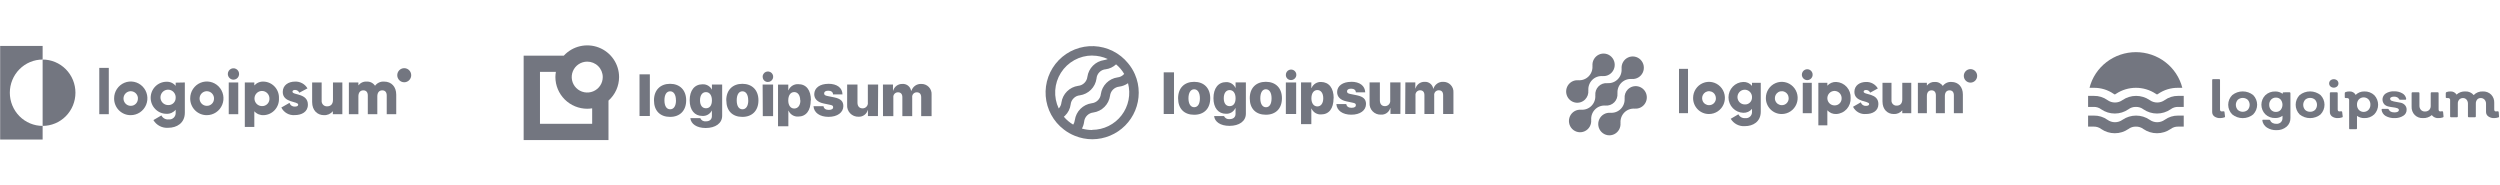 <svg width="728" height="54" viewBox="0 0 728 54" fill="none" xmlns="http://www.w3.org/2000/svg">
<g clip-path="url(#clip0_5_58)">
<path d="M28.911 19.767H31.68V33.253H28.911V19.767Z" fill="#737680"/>
<path d="M33.231 28.633C33.231 27.663 33.516 26.715 34.05 25.908C34.583 25.102 35.342 24.474 36.229 24.104C37.116 23.734 38.092 23.638 39.033 23.83C39.973 24.021 40.837 24.491 41.514 25.178C42.19 25.867 42.65 26.742 42.833 27.695C43.017 28.647 42.917 29.633 42.546 30.528C42.175 31.423 41.55 32.186 40.749 32.721C39.949 33.256 39.009 33.539 38.049 33.533C37.413 33.538 36.782 33.415 36.193 33.17C35.604 32.925 35.07 32.564 34.621 32.108C34.172 31.651 33.818 31.109 33.579 30.512C33.341 29.916 33.222 29.277 33.231 28.633ZM40.172 28.633C40.161 28.215 40.029 27.809 39.791 27.467C39.553 27.124 39.221 26.86 38.835 26.708C38.45 26.555 38.029 26.521 37.624 26.609C37.22 26.698 36.85 26.904 36.561 27.204C36.272 27.504 36.077 27.883 36 28.294C35.924 28.706 35.968 29.131 36.129 29.516C36.29 29.902 36.56 30.231 36.904 30.462C37.249 30.694 37.654 30.817 38.068 30.817C38.349 30.823 38.629 30.77 38.89 30.661C39.15 30.552 39.386 30.39 39.582 30.185C39.777 29.98 39.929 29.737 40.028 29.47C40.126 29.203 40.169 28.918 40.154 28.633H40.172Z" fill="#737680"/>
<path d="M53.825 24.013V32.796C53.825 35.895 51.425 37.211 48.997 37.211C48.141 37.282 47.282 37.11 46.517 36.714C45.752 36.318 45.112 35.714 44.668 34.971L47.003 33.608C47.192 33.994 47.493 34.312 47.866 34.52C48.239 34.729 48.665 34.818 49.089 34.775C49.359 34.808 49.633 34.781 49.892 34.695C50.15 34.609 50.386 34.467 50.584 34.278C50.782 34.089 50.935 33.858 51.034 33.602C51.133 33.346 51.175 33.07 51.157 32.796V31.947C50.835 32.342 50.426 32.655 49.963 32.863C49.5 33.07 48.995 33.166 48.489 33.141C47.265 33.141 46.091 32.65 45.226 31.774C44.36 30.899 43.874 29.712 43.874 28.475C43.874 27.237 44.36 26.05 45.226 25.175C46.091 24.3 47.265 23.808 48.489 23.808C48.995 23.784 49.5 23.879 49.963 24.087C50.426 24.294 50.835 24.608 51.157 25.003V24.069L53.825 24.013ZM51.157 28.447C51.175 28 51.061 27.558 50.829 27.178C50.597 26.797 50.258 26.496 49.855 26.312C49.453 26.128 49.004 26.07 48.569 26.146C48.133 26.221 47.73 26.427 47.411 26.736C47.092 27.045 46.871 27.444 46.778 27.881C46.685 28.318 46.723 28.773 46.888 29.188C47.052 29.602 47.336 29.958 47.702 30.208C48.068 30.459 48.5 30.593 48.941 30.593C49.23 30.614 49.52 30.574 49.792 30.475C50.064 30.376 50.312 30.22 50.521 30.017C50.73 29.815 50.894 29.571 51.004 29.3C51.113 29.03 51.165 28.739 51.157 28.447Z" fill="#737680"/>
<path d="M55.385 28.633C55.385 27.664 55.669 26.716 56.202 25.91C56.735 25.104 57.492 24.476 58.378 24.105C59.264 23.735 60.239 23.638 61.18 23.828C62.12 24.018 62.983 24.486 63.661 25.172C64.338 25.858 64.799 26.732 64.985 27.683C65.171 28.634 65.074 29.62 64.705 30.515C64.337 31.41 63.715 32.175 62.916 32.712C62.118 33.249 61.18 33.535 60.221 33.533C59.584 33.54 58.951 33.417 58.361 33.173C57.771 32.929 57.235 32.568 56.784 32.111C56.334 31.655 55.978 31.112 55.737 30.515C55.497 29.918 55.377 29.278 55.385 28.633ZM62.326 28.633C62.315 28.215 62.182 27.808 61.944 27.466C61.706 27.123 61.373 26.859 60.987 26.707C60.601 26.555 60.179 26.521 59.775 26.61C59.37 26.699 59 26.907 58.712 27.208C58.423 27.508 58.229 27.888 58.153 28.3C58.077 28.712 58.123 29.137 58.286 29.523C58.448 29.908 58.719 30.236 59.065 30.467C59.411 30.697 59.816 30.819 60.231 30.817C60.513 30.823 60.792 30.77 61.053 30.661C61.313 30.552 61.549 30.39 61.745 30.185C61.941 29.98 62.092 29.737 62.191 29.47C62.289 29.203 62.332 28.918 62.317 28.633H62.326Z" fill="#737680"/>
<path d="M66.342 21.54C66.342 21.211 66.438 20.89 66.618 20.617C66.799 20.344 67.056 20.131 67.356 20.005C67.656 19.879 67.987 19.846 68.305 19.911C68.624 19.975 68.917 20.133 69.146 20.365C69.376 20.598 69.533 20.894 69.596 21.216C69.659 21.538 69.627 21.872 69.503 22.176C69.378 22.479 69.168 22.739 68.897 22.921C68.627 23.104 68.31 23.201 67.985 23.201C67.55 23.197 67.135 23.02 66.828 22.709C66.521 22.399 66.346 21.979 66.342 21.54ZM66.609 24.013H69.379V33.253H66.609V24.013Z" fill="#737680"/>
<path d="M81.231 28.633C81.262 29.248 81.172 29.862 80.968 30.442C80.763 31.021 80.447 31.554 80.037 32.01C79.628 32.465 79.134 32.834 78.583 33.096C78.032 33.357 77.436 33.506 76.828 33.533C76.312 33.568 75.795 33.484 75.315 33.289C74.836 33.093 74.406 32.791 74.058 32.404V36.968H71.289V24.013H74.058V24.881C74.407 24.496 74.837 24.194 75.316 24C75.796 23.806 76.312 23.725 76.828 23.761C77.433 23.789 78.027 23.937 78.576 24.197C79.125 24.456 79.618 24.823 80.027 25.275C80.436 25.728 80.753 26.257 80.959 26.833C81.166 27.409 81.258 28.021 81.231 28.633ZM78.462 28.633C78.451 28.2 78.313 27.779 78.067 27.424C77.821 27.069 77.476 26.796 77.077 26.638C76.677 26.48 76.241 26.445 75.822 26.537C75.403 26.629 75.02 26.844 74.721 27.155C74.422 27.466 74.221 27.859 74.142 28.285C74.064 28.712 74.111 29.152 74.279 29.551C74.447 29.95 74.727 30.29 75.085 30.529C75.444 30.767 75.864 30.894 76.292 30.892C76.586 30.905 76.879 30.854 77.152 30.744C77.425 30.634 77.672 30.467 77.877 30.254C78.082 30.041 78.24 29.786 78.341 29.507C78.441 29.227 78.483 28.93 78.462 28.633Z" fill="#737680"/>
<path d="M89.659 30.481C89.659 32.609 87.812 33.515 85.855 33.515C85.057 33.587 84.256 33.416 83.555 33.023C82.854 32.631 82.285 32.035 81.923 31.312L84.305 29.949C84.399 30.282 84.603 30.573 84.884 30.771C85.165 30.97 85.504 31.065 85.846 31.041C86.502 31.041 86.834 30.836 86.834 30.463C86.834 29.445 82.338 29.987 82.338 26.785C82.338 24.769 84.019 23.761 85.92 23.761C86.643 23.729 87.361 23.894 87.998 24.241C88.635 24.588 89.167 25.103 89.538 25.731L87.157 27C87.052 26.759 86.88 26.554 86.662 26.41C86.444 26.266 86.19 26.189 85.929 26.188C85.449 26.188 85.163 26.375 85.163 26.701C85.163 27.765 89.659 27.065 89.659 30.481Z" fill="#737680"/>
<path d="M99.692 24.013V33.253H96.923V32.385C96.608 32.77 96.209 33.074 95.757 33.273C95.305 33.472 94.813 33.562 94.32 33.533C92.474 33.533 90.895 32.199 90.895 29.707V24.013H93.665V29.287C93.642 29.507 93.668 29.73 93.74 29.939C93.812 30.148 93.928 30.34 94.079 30.499C94.231 30.659 94.416 30.784 94.62 30.864C94.824 30.945 95.043 30.98 95.261 30.967C96.258 30.967 96.96 30.369 96.96 29.1V24.013H99.692Z" fill="#737680"/>
<path d="M115.385 27.579V33.253H112.615V27.821C112.615 26.888 112.182 26.309 111.305 26.309C110.428 26.309 109.874 26.953 109.874 28.045V33.253H107.105V27.821C107.105 26.888 106.671 26.309 105.794 26.309C104.917 26.309 104.363 26.953 104.363 28.045V33.253H101.594V24.013H104.363V24.863C104.65 24.488 105.024 24.19 105.453 23.998C105.882 23.806 106.351 23.724 106.818 23.761C107.286 23.737 107.754 23.835 108.173 24.048C108.592 24.261 108.949 24.58 109.209 24.975C109.514 24.563 109.916 24.235 110.38 24.023C110.842 23.811 111.352 23.721 111.858 23.761C114.018 23.761 115.385 25.273 115.385 27.579Z" fill="#737680"/>
<path d="M12.415 17.34V13.373H0.046V40.627H12.415V36.66C9.882 36.66 7.452 35.642 5.66 33.831C3.868 32.019 2.862 29.562 2.862 27C2.862 24.438 3.868 21.981 5.66 20.169C7.452 18.358 9.882 17.34 12.415 17.34Z" fill="#737680"/>
<path d="M12.415 17.34V36.66C14.949 36.66 17.379 35.642 19.171 33.831C20.963 32.019 21.969 29.562 21.969 27C21.969 24.438 20.963 21.981 19.171 20.169C17.379 18.358 14.949 17.34 12.415 17.34Z" fill="#737680"/>
<path d="M117.711 23.957C118.832 23.957 119.742 23.038 119.742 21.904C119.742 20.77 118.832 19.851 117.711 19.851C116.589 19.851 115.68 20.77 115.68 21.904C115.68 23.038 116.589 23.957 117.711 23.957Z" fill="#737680"/>
</g>
<g clip-path="url(#clip1_5_58)">
<path d="M186.228 21.643H189.238V33.776H186.228V21.643ZM190.438 29.212C190.438 26.207 192.313 24.405 195.125 24.405C197.938 24.405 199.813 26.207 199.813 29.212C199.813 32.217 198.003 34.037 195.125 34.037C192.247 34.037 190.438 32.283 190.438 29.212ZM196.831 29.212C196.831 27.56 196.184 26.589 195.153 26.589C194.122 26.589 193.484 27.523 193.484 29.212C193.484 30.901 194.122 31.825 195.153 31.825C196.184 31.825 196.85 30.901 196.85 29.221L196.831 29.212ZM201.013 34.401H203.919C204.051 34.713 204.282 34.973 204.577 35.141C204.871 35.31 205.213 35.378 205.55 35.335C206.703 35.335 207.303 34.719 207.303 33.804V32.124H207.313C207.064 32.647 206.663 33.083 206.161 33.375C205.659 33.666 205.08 33.8 204.5 33.757C202.297 33.757 200.834 32.087 200.834 29.212C200.834 26.337 202.231 24.545 204.584 24.545C205.179 24.514 205.769 24.666 206.272 24.982C206.776 25.298 207.169 25.762 207.397 26.309H207.313V24.62H210.294V33.711C210.294 35.904 208.344 37.276 205.475 37.276C202.869 37.267 201.2 36.081 201.031 34.411L201.013 34.401ZM207.313 29.212C207.313 27.747 206.638 26.823 205.569 26.823C204.5 26.823 203.844 27.756 203.844 29.212C203.844 30.668 204.491 31.527 205.569 31.527C206.647 31.527 207.313 30.733 207.313 29.212ZM211.484 29.212C211.484 26.207 213.359 24.405 216.172 24.405C218.984 24.405 220.859 26.207 220.859 29.212C220.859 32.217 219.041 34.037 216.172 34.037C213.303 34.037 211.503 32.283 211.503 29.212H211.484ZM217.878 29.212C217.878 27.56 217.222 26.589 216.2 26.589C215.178 26.589 214.531 27.523 214.531 29.212C214.531 30.901 215.169 31.825 216.2 31.825C217.231 31.825 217.897 30.901 217.897 29.221L217.878 29.212ZM222.078 22.408C222.065 22.103 222.144 21.801 222.305 21.541C222.466 21.28 222.701 21.074 222.98 20.948C223.26 20.822 223.571 20.782 223.873 20.834C224.176 20.885 224.456 21.026 224.677 21.237C224.899 21.448 225.052 21.721 225.117 22.019C225.182 22.318 225.155 22.629 225.041 22.912C224.927 23.196 224.73 23.439 224.476 23.61C224.222 23.781 223.922 23.873 223.616 23.873C223.42 23.878 223.224 23.844 223.042 23.774C222.859 23.703 222.692 23.597 222.551 23.461C222.409 23.326 222.296 23.164 222.219 22.985C222.141 22.805 222.099 22.613 222.097 22.417L222.078 22.408ZM222.078 24.611H225.125V33.813H222.125L222.078 24.611ZM236.084 29.212C236.084 32.208 234.734 33.944 232.438 33.944C231.85 33.98 231.265 33.836 230.762 33.53C230.259 33.225 229.862 32.773 229.625 32.236H229.569V36.772H226.559V24.639H229.55V26.281H229.606C229.835 25.734 230.228 25.27 230.731 24.952C231.234 24.635 231.824 24.48 232.419 24.508C234.781 24.489 236.141 26.216 236.141 29.221L236.084 29.212ZM233.019 29.212C233.019 27.756 232.334 26.813 231.275 26.813C230.216 26.813 229.55 27.747 229.541 29.212C229.531 30.677 230.216 31.601 231.275 31.601C232.334 31.601 233.075 30.733 233.075 29.221L233.019 29.212ZM241.222 24.396C243.744 24.396 245.309 25.581 245.328 27.485H242.581C242.581 26.823 242.028 26.412 241.203 26.412C240.378 26.412 239.984 26.729 239.984 27.205C239.984 27.681 240.331 27.831 241.025 27.971L242.956 28.363C244.831 28.755 245.581 29.501 245.581 30.892C245.581 32.759 243.847 34.028 241.269 34.028C238.691 34.028 237.013 32.796 236.891 30.92H239.806C239.891 31.601 240.434 32.003 241.316 32.003C242.197 32.003 242.609 31.723 242.609 31.228C242.609 30.733 242.328 30.649 241.606 30.5L239.863 30.136C238.053 29.753 237.106 28.811 237.106 27.401C237.163 25.572 238.738 24.405 241.278 24.405L241.222 24.396ZM255.659 33.804H252.744V32.077H252.688C252.524 32.653 252.169 33.157 251.68 33.504C251.19 33.852 250.597 34.024 249.997 33.991C249.544 34.005 249.092 33.925 248.673 33.753C248.254 33.582 247.875 33.325 247.563 32.998C247.25 32.671 247.011 32.282 246.86 31.856C246.709 31.43 246.65 30.978 246.688 30.528V24.62H249.697V29.884C249.697 30.967 250.269 31.555 251.206 31.555C251.427 31.553 251.643 31.504 251.843 31.412C252.043 31.32 252.22 31.186 252.362 31.02C252.506 30.853 252.612 30.658 252.673 30.448C252.733 30.238 252.748 30.017 252.716 29.8V24.62H255.716L255.659 33.804ZM257.113 24.611H260.038V26.384H260.103C260.264 25.816 260.611 25.317 261.088 24.966C261.565 24.615 262.145 24.431 262.738 24.443C263.333 24.391 263.926 24.562 264.401 24.923C264.876 25.284 265.198 25.808 265.306 26.393H265.438C265.625 25.805 266.002 25.295 266.511 24.942C267.019 24.589 267.631 24.414 268.25 24.443C268.662 24.427 269.072 24.498 269.454 24.651C269.836 24.804 270.181 25.036 270.467 25.331C270.753 25.627 270.973 25.979 271.112 26.364C271.253 26.75 271.309 27.16 271.278 27.569V33.813H268.25V28.335C268.25 27.401 267.809 26.879 266.956 26.879C266.767 26.876 266.579 26.913 266.406 26.989C266.233 27.065 266.079 27.177 265.953 27.318C265.828 27.459 265.734 27.625 265.678 27.806C265.624 27.986 265.609 28.176 265.634 28.363V33.813H262.766V28.307C262.766 27.373 262.306 26.879 261.481 26.879C261.29 26.877 261.101 26.916 260.926 26.994C260.751 27.071 260.595 27.185 260.468 27.327C260.341 27.469 260.247 27.637 260.19 27.819C260.133 28.001 260.116 28.192 260.141 28.381V33.813H257.131L257.113 24.611Z" fill="#737680"/>
<path d="M180.275 22.436C180.275 20.578 179.712 18.764 178.658 17.231C177.605 15.697 176.111 14.516 174.373 13.842C172.634 13.168 170.731 13.033 168.914 13.454C167.096 13.875 165.449 14.832 164.188 16.201H152.488V40.785H177.191V29.296C178.16 28.433 178.936 27.375 179.468 26.193C179.999 25.011 180.274 23.731 180.275 22.436ZM175.522 22.436C175.524 23.326 175.26 24.197 174.765 24.938C174.269 25.679 173.564 26.257 172.739 26.599C171.913 26.941 171.005 27.031 170.127 26.859C169.25 26.686 168.444 26.258 167.811 25.63C167.178 25.001 166.747 24.199 166.572 23.326C166.397 22.453 166.486 21.549 166.828 20.726C167.169 19.903 167.748 19.2 168.492 18.705C169.235 18.211 170.109 17.947 171.003 17.947C172.2 17.947 173.348 18.419 174.195 19.261C175.042 20.103 175.519 21.244 175.522 22.436ZM172.438 36.053H157.241V20.933H161.872C161.782 21.429 161.735 21.932 161.731 22.436C161.734 24.883 162.711 27.23 164.45 28.96C166.188 30.691 168.545 31.664 171.003 31.667C171.484 31.664 171.963 31.623 172.438 31.545V36.053Z" fill="#737680"/>
</g>
<g clip-path="url(#clip2_5_58)">
<path d="M338.87 21.07H341.87V33.2H338.87V21.07ZM343.06 28.62C343.06 25.62 344.9 23.83 347.74 23.83C350.58 23.83 352.42 25.62 352.42 28.62C352.42 31.62 350.62 33.42 347.74 33.42C344.86 33.42 343.06 31.67 343.06 28.62ZM349.41 28.62C349.41 26.97 348.76 26 347.74 26C346.72 26 346.08 27 346.08 28.62C346.08 30.24 346.71 31.22 347.74 31.22C348.77 31.22 349.41 30.3 349.41 28.63V28.62ZM353.55 33.79H356.43C356.567 34.094 356.799 34.347 357.091 34.509C357.383 34.671 357.719 34.734 358.05 34.69C359.19 34.69 359.79 34.07 359.79 33.17V31.49H359.73C359.491 32.005 359.103 32.436 358.616 32.729C358.13 33.021 357.567 33.161 357 33.13C354.81 33.13 353.36 31.46 353.36 28.59C353.36 25.72 354.74 23.91 357.04 23.91C357.625 23.887 358.202 24.043 358.695 24.358C359.189 24.672 359.574 25.13 359.8 25.67V24H362.8V33.1C362.8 35.29 360.87 36.65 358.02 36.65C355.37 36.65 353.72 35.46 353.55 33.8V33.79ZM359.8 28.61C359.8 27.15 359.13 26.23 358.07 26.23C357.01 26.23 356.36 27.14 356.36 28.61C356.36 30.08 357 30.91 358.07 30.91C359.14 30.91 359.8 30.1 359.8 28.62V28.61ZM363.93 28.61C363.93 25.61 365.77 23.82 368.61 23.82C371.45 23.82 373.3 25.61 373.3 28.61C373.3 31.61 371.5 33.41 368.61 33.41C365.72 33.41 363.93 31.67 363.93 28.62V28.61ZM370.28 28.61C370.28 26.96 369.63 25.99 368.61 25.99C367.59 25.99 367 27 367 28.63C367 30.26 367.63 31.23 368.65 31.23C369.67 31.23 370.28 30.3 370.28 28.63V28.61ZM374.44 21.82C374.432 21.517 374.514 21.219 374.676 20.963C374.838 20.706 375.073 20.504 375.35 20.381C375.627 20.259 375.934 20.221 376.232 20.273C376.531 20.325 376.807 20.465 377.026 20.674C377.245 20.883 377.397 21.153 377.463 21.449C377.529 21.744 377.505 22.053 377.395 22.335C377.285 22.618 377.094 22.861 376.846 23.035C376.597 23.208 376.303 23.304 376 23.31C375.799 23.324 375.598 23.296 375.408 23.228C375.219 23.16 375.045 23.054 374.899 22.916C374.752 22.778 374.636 22.611 374.557 22.426C374.478 22.241 374.438 22.041 374.44 21.84V21.82ZM374.44 24.02H377.44V33.2H374.44V24.02ZM388.33 28.61C388.33 31.61 387 33.32 384.72 33.32C384.135 33.358 383.553 33.215 383.052 32.911C382.552 32.606 382.156 32.156 381.92 31.62H381.86V36.14H378.86V24H381.86V25.64H381.92C382.145 25.095 382.533 24.633 383.031 24.316C383.528 24 384.111 23.844 384.7 23.87C387 23.91 388.37 25.63 388.37 28.63L388.33 28.61ZM385.33 28.61C385.33 27.15 384.66 26.22 383.61 26.22C382.56 26.22 381.89 27.16 381.88 28.61C381.87 30.06 382.56 30.99 383.61 30.99C384.66 30.99 385.33 30.08 385.33 28.63V28.61ZM393.48 23.81C395.97 23.81 397.48 24.99 397.55 26.88H394.82C394.82 26.23 394.28 25.82 393.45 25.82C392.62 25.82 392.25 26.14 392.25 26.61C392.25 27.08 392.58 27.23 393.25 27.37L395.17 27.76C397 28.15 397.78 28.89 397.78 30.28C397.78 32.18 396.05 33.4 393.5 33.4C390.95 33.4 389.28 32.18 389.15 30.31H392.04C392.13 30.99 392.67 31.39 393.55 31.39C394.43 31.39 394.83 31.1 394.83 30.62C394.83 30.14 394.55 30.04 393.83 29.89L392.1 29.52C390.31 29.15 389.37 28.2 389.37 26.8C389.39 25 391 23.83 393.48 23.83V23.81ZM407.79 33.18H404.9V31.47H404.84C404.681 32.044 404.331 32.547 403.847 32.894C403.363 33.242 402.775 33.413 402.18 33.38C401.724 33.406 401.268 33.334 400.843 33.168C400.417 33.003 400.032 32.748 399.714 32.421C399.395 32.094 399.15 31.702 398.996 31.272C398.842 30.843 398.782 30.385 398.82 29.93V24H401.82V29.24C401.82 30.33 402.38 30.91 403.31 30.91C403.528 30.91 403.744 30.864 403.942 30.775C404.141 30.685 404.319 30.554 404.463 30.39C404.606 30.226 404.714 30.033 404.777 29.825C404.84 29.616 404.859 29.396 404.83 29.18V24H407.83L407.79 33.18ZM409.24 24H412.14V25.77H412.2C412.359 25.203 412.702 24.706 413.174 24.355C413.646 24.004 414.222 23.819 414.81 23.83C415.409 23.782 416.003 23.961 416.476 24.332C416.948 24.702 417.264 25.237 417.36 25.83H417.42C417.601 25.231 417.977 24.709 418.488 24.347C418.998 23.985 419.615 23.803 420.24 23.83C420.648 23.816 421.054 23.889 421.432 24.042C421.811 24.196 422.152 24.427 422.435 24.721C422.718 25.016 422.936 25.366 423.075 25.75C423.213 26.134 423.27 26.543 423.24 26.95V33.2H420.24V27.75C420.24 26.75 419.79 26.29 418.95 26.29C418.763 26.288 418.577 26.327 418.406 26.403C418.235 26.479 418.082 26.591 417.958 26.732C417.834 26.872 417.741 27.037 417.686 27.216C417.631 27.395 417.616 27.584 417.64 27.77V33.2H414.79V27.71C414.79 26.79 414.34 26.29 413.52 26.29C413.331 26.29 413.143 26.33 412.971 26.408C412.798 26.486 412.643 26.599 412.518 26.741C412.392 26.883 412.298 27.049 412.241 27.23C412.185 27.411 412.167 27.602 412.19 27.79V33.2H409.19L409.24 24Z" fill="#737680"/>
<path d="M330.48 21.62C329.971 20.456 329.297 19.372 328.48 18.4C327.271 16.92 325.763 15.713 324.055 14.859C322.346 14.004 320.476 13.521 318.567 13.441C316.658 13.361 314.754 13.686 312.98 14.395C311.206 15.104 309.602 16.181 308.274 17.554C306.946 18.928 305.924 20.567 305.275 22.364C304.626 24.161 304.365 26.075 304.51 27.98C304.654 29.885 305.2 31.738 306.112 33.416C307.023 35.095 308.28 36.562 309.8 37.72C310.775 38.478 311.852 39.094 313 39.55C314.609 40.209 316.331 40.549 318.07 40.55C321.659 40.542 325.099 39.111 327.635 36.571C330.172 34.031 331.597 30.589 331.6 27C331.603 25.148 331.221 23.317 330.48 21.62ZM318.06 16.19C319.622 16.19 321.164 16.531 322.58 17.19C322.235 17.339 321.872 17.443 321.5 17.5C320.277 17.677 319.143 18.245 318.269 19.119C317.395 19.993 316.827 21.127 316.65 22.35C316.572 23.036 316.26 23.674 315.767 24.157C315.273 24.64 314.628 24.938 313.94 25C312.717 25.177 311.583 25.745 310.709 26.619C309.835 27.493 309.267 28.627 309.09 29.85C309.03 30.502 308.752 31.116 308.3 31.59C307.521 29.943 307.171 28.126 307.282 26.308C307.394 24.489 307.964 22.729 308.939 21.19C309.914 19.651 311.263 18.384 312.859 17.506C314.455 16.628 316.248 16.169 318.07 16.17L318.06 16.19ZM309.79 34C309.91 33.89 310.03 33.79 310.15 33.67C311.04 32.807 311.611 31.669 311.77 30.44C311.835 29.749 312.143 29.104 312.64 28.62C313.118 28.122 313.762 27.816 314.45 27.76C315.673 27.583 316.807 27.015 317.681 26.141C318.555 25.267 319.123 24.133 319.3 22.91C319.343 22.188 319.653 21.507 320.17 21C320.66 20.512 321.31 20.217 322 20.17C323.124 20.015 324.172 19.516 325 18.74C325.943 19.522 326.741 20.463 327.36 21.52C327.322 21.571 327.278 21.618 327.23 21.66C326.753 22.162 326.11 22.475 325.42 22.54C324.195 22.714 323.06 23.281 322.186 24.156C321.311 25.03 320.744 26.165 320.57 27.39C320.5 28.078 320.193 28.721 319.703 29.21C319.213 29.698 318.569 30.002 317.88 30.07C316.653 30.246 315.515 30.813 314.636 31.686C313.757 32.56 313.183 33.694 313 34.92C312.946 35.409 312.778 35.878 312.51 36.29C311.484 35.681 310.565 34.907 309.79 34ZM318.06 37.86C317.045 37.861 316.035 37.72 315.06 37.44C315.394 36.818 315.611 36.14 315.7 35.44C315.77 34.753 316.075 34.111 316.563 33.623C317.051 33.135 317.693 32.83 318.38 32.76C319.605 32.585 320.741 32.018 321.617 31.143C322.493 30.269 323.062 29.135 323.24 27.91C323.31 27.223 323.615 26.581 324.103 26.093C324.591 25.605 325.233 25.3 325.92 25.23C326.842 25.11 327.721 24.767 328.48 24.23C328.901 25.828 328.951 27.501 328.626 29.121C328.3 30.742 327.608 32.266 326.602 33.577C325.596 34.888 324.303 35.951 322.822 36.685C321.342 37.419 319.713 37.804 318.06 37.81V37.86Z" fill="#737680"/>
</g>
<g clip-path="url(#clip3_5_58)">
<path d="M474.017 26.046C473.682 26.386 473.426 26.797 473.267 27.249C473.107 27.701 473.048 28.183 473.094 28.661L473.078 28.645C473.125 29.207 473.05 29.773 472.858 30.303C472.667 30.833 472.363 31.314 471.969 31.713C471.574 32.112 471.099 32.42 470.575 32.614C470.051 32.807 469.492 32.883 468.936 32.836L468.952 32.852C468.287 32.789 467.62 32.935 467.04 33.271C466.46 33.606 465.997 34.115 465.714 34.726C465.43 35.338 465.339 36.023 465.455 36.688C465.57 37.354 465.885 37.967 466.358 38.445C466.83 38.922 467.436 39.241 468.094 39.357C468.752 39.473 469.429 39.381 470.033 39.093C470.637 38.806 471.139 38.336 471.47 37.749C471.801 37.163 471.945 36.487 471.882 35.814L471.899 35.83C471.852 35.268 471.927 34.702 472.119 34.172C472.31 33.642 472.614 33.161 473.008 32.761C473.403 32.362 473.878 32.055 474.402 31.861C474.926 31.668 475.485 31.592 476.041 31.639L476.024 31.623C476.567 31.673 477.114 31.583 477.613 31.361C478.113 31.14 478.549 30.795 478.881 30.358C479.214 29.92 479.432 29.405 479.515 28.86C479.599 28.315 479.545 27.757 479.358 27.238C479.172 26.72 478.859 26.257 478.449 25.894C478.039 25.53 477.545 25.277 477.013 25.158C476.48 25.039 475.927 25.058 475.404 25.213C474.88 25.368 474.404 25.655 474.019 26.046H474.017Z" fill="#737680"/>
<path d="M467.508 30.747L467.491 30.73C467.963 30.779 468.44 30.72 468.888 30.559C469.335 30.397 469.741 30.138 470.077 29.798C470.413 29.459 470.67 29.048 470.829 28.595C470.989 28.143 471.047 27.66 471 27.182L471.017 27.198C470.97 26.636 471.045 26.07 471.236 25.54C471.428 25.01 471.732 24.529 472.126 24.129C472.52 23.73 472.996 23.423 473.52 23.229C474.044 23.035 474.603 22.96 475.159 23.007L475.142 22.991C475.807 23.054 476.475 22.908 477.054 22.573C477.634 22.238 478.098 21.73 478.382 21.119C478.666 20.507 478.757 19.822 478.642 19.157C478.527 18.491 478.212 17.877 477.74 17.399C477.268 16.922 476.661 16.603 476.004 16.487C475.346 16.37 474.669 16.462 474.064 16.75C473.46 17.037 472.958 17.506 472.627 18.093C472.296 18.68 472.152 19.356 472.214 20.029L472.198 20.012C472.245 20.574 472.171 21.14 471.979 21.67C471.788 22.2 471.484 22.682 471.09 23.081C470.695 23.48 470.219 23.787 469.696 23.981C469.172 24.175 468.612 24.25 468.057 24.203L468.072 24.22C467.6 24.172 467.123 24.23 466.676 24.392C466.229 24.553 465.822 24.812 465.487 25.152C465.151 25.491 464.894 25.902 464.734 26.355C464.574 26.807 464.516 27.29 464.563 27.768L464.547 27.752C464.594 28.314 464.519 28.88 464.328 29.41C464.136 29.94 463.832 30.421 463.438 30.82C463.044 31.219 462.568 31.526 462.044 31.72C461.521 31.914 460.961 31.99 460.406 31.943L460.422 31.959C459.757 31.896 459.089 32.042 458.509 32.377C457.929 32.712 457.465 33.22 457.181 33.831C456.897 34.443 456.806 35.128 456.921 35.794C457.036 36.459 457.351 37.073 457.823 37.551C458.296 38.028 458.902 38.347 459.56 38.463C460.217 38.58 460.895 38.488 461.499 38.2C462.103 37.913 462.605 37.444 462.936 36.857C463.267 36.27 463.412 35.594 463.349 34.922L463.366 34.938C463.319 34.375 463.394 33.809 463.586 33.279C463.777 32.749 464.081 32.268 464.475 31.869C464.869 31.47 465.345 31.162 465.869 30.969C466.393 30.775 466.952 30.699 467.508 30.747Z" fill="#737680"/>
<path d="M461.594 28.954C461.929 28.614 462.185 28.203 462.344 27.751C462.503 27.299 462.562 26.817 462.516 26.339L462.533 26.355C462.486 25.793 462.561 25.227 462.753 24.697C462.944 24.166 463.248 23.685 463.643 23.286C464.037 22.887 464.513 22.58 465.037 22.386C465.561 22.192 466.121 22.116 466.676 22.164L466.66 22.148C467.324 22.211 467.992 22.065 468.572 21.73C469.151 21.395 469.615 20.887 469.899 20.276C470.183 19.665 470.273 18.98 470.158 18.314C470.043 17.649 469.729 17.036 469.256 16.558C468.785 16.08 468.178 15.762 467.521 15.645C466.863 15.529 466.186 15.621 465.582 15.908C464.978 16.196 464.476 16.665 464.145 17.251C463.814 17.838 463.67 18.513 463.732 19.186L463.716 19.17C463.763 19.732 463.688 20.298 463.497 20.828C463.305 21.358 463.002 21.839 462.607 22.238C462.213 22.637 461.737 22.945 461.213 23.139C460.689 23.332 460.13 23.408 459.574 23.361L459.59 23.377C459.047 23.328 458.501 23.418 458.001 23.639C457.502 23.86 457.066 24.206 456.733 24.643C456.401 25.08 456.183 25.596 456.1 26.141C456.017 26.686 456.071 27.244 456.257 27.762C456.444 28.28 456.756 28.743 457.166 29.107C457.576 29.47 458.07 29.723 458.603 29.842C459.135 29.961 459.689 29.942 460.212 29.787C460.735 29.632 461.211 29.345 461.596 28.954H461.594Z" fill="#737680"/>
<path d="M488.927 20.049H491.547V32.954H488.927V20.049Z" fill="#737680"/>
<path d="M493.031 28.535C493.028 27.608 493.296 26.7 493.803 25.927C494.309 25.154 495.031 24.551 495.877 24.193C496.722 23.836 497.654 23.74 498.553 23.919C499.452 24.098 500.279 24.542 500.928 25.197C501.578 25.851 502.02 26.686 502.201 27.595C502.381 28.505 502.29 29.447 501.94 30.305C501.59 31.162 500.997 31.895 500.235 32.41C499.473 32.926 498.578 33.201 497.661 33.201C497.053 33.208 496.449 33.092 495.886 32.86C495.322 32.629 494.81 32.285 494.379 31.851C493.948 31.417 493.606 30.899 493.375 30.33C493.144 29.761 493.027 29.15 493.031 28.535ZM499.67 28.535C499.659 28.135 499.532 27.747 499.305 27.42C499.077 27.093 498.76 26.841 498.392 26.696C498.023 26.551 497.621 26.519 497.235 26.603C496.849 26.688 496.496 26.886 496.22 27.173C495.945 27.459 495.759 27.822 495.686 28.215C495.613 28.608 495.656 29.014 495.809 29.383C495.963 29.751 496.221 30.065 496.55 30.286C496.88 30.507 497.266 30.625 497.661 30.625C497.932 30.632 498.201 30.583 498.452 30.48C498.703 30.376 498.93 30.222 499.118 30.025C499.307 29.829 499.454 29.595 499.549 29.339C499.644 29.082 499.685 28.808 499.67 28.535Z" fill="#737680"/>
<path d="M512.735 24.115V32.508C512.735 35.478 510.446 36.733 508.123 36.733C507.305 36.795 506.486 36.628 505.756 36.25C505.026 35.872 504.412 35.298 503.983 34.59L506.219 33.282C506.399 33.651 506.687 33.955 507.043 34.154C507.399 34.353 507.806 34.437 508.211 34.396C508.469 34.432 508.732 34.409 508.981 34.328C509.229 34.248 509.457 34.111 509.646 33.93C509.836 33.748 509.983 33.526 510.076 33.279C510.169 33.032 510.206 32.768 510.184 32.505V31.696C509.878 32.076 509.487 32.378 509.044 32.578C508.601 32.777 508.118 32.869 507.634 32.846C506.481 32.809 505.388 32.32 504.585 31.482C503.783 30.644 503.334 29.523 503.334 28.356C503.334 27.189 503.783 26.068 504.585 25.23C505.388 24.392 506.481 23.903 507.634 23.866C508.118 23.843 508.601 23.934 509.044 24.134C509.487 24.333 509.878 24.635 510.184 25.015V24.113L512.735 24.115ZM510.185 28.357C510.203 27.93 510.094 27.507 509.872 27.143C509.65 26.779 509.325 26.49 508.94 26.314C508.555 26.139 508.126 26.084 507.71 26.156C507.293 26.229 506.908 26.426 506.603 26.722C506.298 27.019 506.087 27.4 505.999 27.819C505.91 28.237 505.947 28.672 506.105 29.069C506.263 29.466 506.535 29.806 506.886 30.045C507.236 30.284 507.649 30.411 508.072 30.411C508.347 30.43 508.624 30.391 508.883 30.296C509.143 30.201 509.38 30.052 509.579 29.858C509.778 29.665 509.935 29.431 510.039 29.173C510.144 28.914 510.193 28.636 510.185 28.357Z" fill="#737680"/>
<path d="M514.219 28.535C514.216 27.608 514.484 26.7 514.991 25.927C515.497 25.154 516.219 24.551 517.065 24.193C517.91 23.836 518.842 23.74 519.741 23.919C520.64 24.098 521.467 24.542 522.116 25.197C522.765 25.851 523.208 26.686 523.388 27.595C523.569 28.505 523.478 29.447 523.128 30.305C522.778 31.162 522.185 31.895 521.423 32.41C520.661 32.926 519.766 33.201 518.849 33.201C518.241 33.208 517.637 33.092 517.074 32.86C516.51 32.629 515.998 32.285 515.567 31.851C515.135 31.417 514.794 30.899 514.563 30.33C514.332 29.761 514.215 29.15 514.219 28.535ZM520.858 28.535C520.847 28.135 520.72 27.747 520.493 27.42C520.265 27.093 519.948 26.841 519.579 26.696C519.211 26.551 518.809 26.519 518.423 26.603C518.037 26.688 517.684 26.886 517.408 27.173C517.133 27.459 516.947 27.822 516.874 28.215C516.801 28.608 516.844 29.014 516.997 29.383C517.151 29.751 517.409 30.065 517.738 30.286C518.067 30.507 518.454 30.625 518.849 30.625C519.12 30.632 519.389 30.583 519.64 30.48C519.891 30.376 520.117 30.222 520.306 30.025C520.495 29.829 520.641 29.595 520.736 29.339C520.831 29.082 520.873 28.808 520.858 28.535Z" fill="#737680"/>
<path d="M524.701 21.746C524.701 21.432 524.793 21.124 524.966 20.863C525.139 20.601 525.384 20.397 525.672 20.276C525.959 20.156 526.275 20.125 526.58 20.186C526.885 20.247 527.165 20.399 527.385 20.621C527.605 20.844 527.755 21.127 527.815 21.436C527.876 21.745 527.845 22.065 527.726 22.355C527.607 22.646 527.405 22.895 527.147 23.069C526.888 23.244 526.584 23.337 526.273 23.337C525.858 23.333 525.46 23.164 525.166 22.867C524.872 22.569 524.705 22.167 524.701 21.746ZM524.966 24.115H527.587V32.955H524.962L524.966 24.115Z" fill="#737680"/>
<path d="M538.902 28.535C538.933 29.119 538.849 29.703 538.655 30.255C538.461 30.806 538.162 31.313 537.774 31.746C537.385 32.18 536.917 32.532 536.394 32.781C535.871 33.031 535.305 33.174 534.727 33.201C534.241 33.228 533.756 33.145 533.306 32.958C532.856 32.772 532.452 32.486 532.125 32.122V36.489H529.504V24.115H532.125V24.946C532.453 24.582 532.856 24.297 533.306 24.11C533.756 23.924 534.241 23.841 534.727 23.868C535.305 23.895 535.871 24.038 536.394 24.287C536.917 24.537 537.386 24.889 537.774 25.322C538.162 25.756 538.462 26.263 538.655 26.815C538.849 27.366 538.933 27.951 538.902 28.535ZM536.282 28.535C536.272 28.121 536.141 27.72 535.906 27.381C535.672 27.042 535.344 26.78 534.963 26.629C534.582 26.478 534.166 26.444 533.766 26.531C533.366 26.618 533.001 26.823 532.715 27.119C532.43 27.415 532.237 27.79 532.161 28.197C532.085 28.603 532.129 29.024 532.288 29.405C532.447 29.786 532.713 30.111 533.054 30.34C533.395 30.569 533.795 30.691 534.204 30.691C534.485 30.704 534.765 30.656 535.026 30.552C535.287 30.447 535.524 30.288 535.72 30.084C535.916 29.881 536.068 29.637 536.165 29.37C536.261 29.103 536.301 28.819 536.282 28.535Z" fill="#737680"/>
<path d="M546.989 30.302C546.989 32.335 545.243 33.201 543.357 33.201C542.594 33.271 541.829 33.108 541.159 32.733C540.49 32.358 539.947 31.788 539.6 31.097L541.871 29.789C541.962 30.108 542.16 30.386 542.43 30.576C542.699 30.766 543.025 30.856 543.353 30.832C543.981 30.832 544.296 30.637 544.296 30.285C544.296 29.312 539.998 29.825 539.998 26.767C539.998 24.839 541.606 23.868 543.423 23.868C544.106 23.846 544.782 24.01 545.381 24.343C545.98 24.675 546.48 25.164 546.829 25.759L544.593 26.979C544.495 26.747 544.332 26.55 544.123 26.412C543.915 26.273 543.672 26.2 543.423 26.201C542.968 26.201 542.689 26.38 542.689 26.695C542.692 27.704 546.989 27.031 546.989 30.302Z" fill="#737680"/>
<path d="M556.562 24.115V32.955H553.941V32.123C553.639 32.49 553.255 32.779 552.821 32.967C552.387 33.154 551.915 33.235 551.444 33.202C549.679 33.202 548.179 31.93 548.179 29.541V24.115H550.8V29.153C550.778 29.363 550.802 29.576 550.87 29.776C550.937 29.977 551.047 30.16 551.192 30.313C551.337 30.466 551.512 30.585 551.707 30.662C551.901 30.739 552.11 30.773 552.319 30.76C553.28 30.76 553.944 30.195 553.944 28.939V24.118L556.562 24.115Z" fill="#737680"/>
<path d="M571.588 27.527V32.954H568.968V27.756C568.968 26.872 568.549 26.307 567.71 26.307C566.837 26.307 566.347 26.926 566.347 27.969V32.954H563.727V27.756C563.727 26.872 563.308 26.307 562.469 26.307C561.596 26.307 561.107 26.926 561.107 27.969V32.954H558.486V24.114H561.107V24.927C561.379 24.566 561.735 24.28 562.144 24.095C562.553 23.91 563.001 23.832 563.448 23.867C563.896 23.845 564.342 23.941 564.744 24.145C565.144 24.349 565.486 24.655 565.736 25.033C566.026 24.638 566.411 24.323 566.854 24.119C567.297 23.916 567.784 23.829 568.269 23.867C570.274 23.868 571.588 25.317 571.588 27.527Z" fill="#737680"/>
<path d="M573.805 24.061C574.879 24.061 575.749 23.18 575.749 22.093C575.749 21.006 574.879 20.125 573.805 20.125C572.731 20.125 571.86 21.006 571.86 22.093C571.86 23.18 572.731 24.061 573.805 24.061Z" fill="#737680"/>
</g>
<g clip-path="url(#clip4_5_58)">
<path d="M646.522 34.39C645.917 34.422 645.319 34.253 644.824 33.91C644.617 33.759 644.45 33.561 644.339 33.333C644.227 33.105 644.174 32.853 644.183 32.6V23.33C644.178 23.291 644.182 23.251 644.195 23.213C644.208 23.176 644.23 23.142 644.259 23.114C644.287 23.086 644.321 23.065 644.359 23.052C644.398 23.039 644.438 23.035 644.478 23.04H646.186C646.38 23.04 646.471 23.14 646.471 23.33V31.88C646.471 32.26 646.644 32.45 647 32.45C647.151 32.456 647.302 32.439 647.447 32.4C647.651 32.4 647.763 32.46 647.773 32.64L647.925 33.89C647.933 33.926 647.932 33.964 647.923 34C647.915 34.036 647.898 34.07 647.875 34.1C647.852 34.129 647.823 34.153 647.789 34.17C647.756 34.188 647.719 34.198 647.681 34.2C647.307 34.322 646.916 34.386 646.522 34.39Z" fill="#737680"/>
<path d="M656.132 33.32C655.274 34.017 654.195 34.399 653.081 34.399C651.968 34.399 650.889 34.017 650.03 33.32C649.276 32.571 648.853 31.559 648.853 30.505C648.853 29.451 649.276 28.439 650.03 27.69C650.891 26.996 651.969 26.617 653.081 26.617C654.194 26.617 655.272 26.996 656.132 27.69C656.869 28.446 657.281 29.453 657.281 30.5C657.281 31.547 656.869 32.554 656.132 33.31V33.32ZM651.637 32C652.036 32.355 652.554 32.551 653.092 32.551C653.629 32.551 654.147 32.355 654.546 32C654.906 31.592 655.105 31.07 655.105 30.53C655.105 29.99 654.906 29.468 654.546 29.06C654.147 28.705 653.629 28.509 653.092 28.509C652.554 28.509 652.036 28.705 651.637 29.06C651.277 29.468 651.078 29.99 651.078 30.53C651.078 31.07 651.277 31.592 651.637 32Z" fill="#737680"/>
<path d="M666.688 26.87C666.881 26.87 666.973 26.97 666.973 27.16V34.33C666.991 34.814 666.899 35.296 666.703 35.74C666.508 36.185 666.215 36.581 665.844 36.9C665.022 37.589 663.964 37.947 662.885 37.9C661.91 37.934 660.948 37.672 660.129 37.15C659.779 36.924 659.48 36.63 659.251 36.286C659.022 35.942 658.867 35.555 658.797 35.15C658.797 34.95 658.797 34.86 659.071 34.86H660.78C660.852 34.862 660.922 34.885 660.982 34.926C661.042 34.967 661.088 35.024 661.115 35.09C661.226 35.394 661.447 35.647 661.736 35.8C662.087 35.978 662.479 36.068 662.875 36.06C663.113 36.073 663.352 36.039 663.578 35.96C663.803 35.881 664.01 35.758 664.186 35.6C664.348 35.434 664.473 35.238 664.555 35.023C664.638 34.808 664.675 34.579 664.664 34.35V33.72C664.053 34.162 663.308 34.391 662.549 34.37C662.018 34.389 661.488 34.302 660.992 34.115C660.496 33.928 660.043 33.644 659.661 33.28C658.928 32.534 658.518 31.537 658.518 30.5C658.518 29.463 658.928 28.466 659.661 27.72C660.045 27.36 660.498 27.078 660.994 26.893C661.49 26.707 662.019 26.621 662.549 26.64C663.33 26.62 664.095 26.863 664.715 27.33V27.17C664.711 27.132 664.715 27.093 664.727 27.056C664.74 27.02 664.76 26.986 664.788 26.959C664.815 26.931 664.848 26.909 664.885 26.896C664.921 26.882 664.961 26.877 665 26.88L666.688 26.87ZM662.742 32.59C663.004 32.598 663.265 32.549 663.506 32.447C663.746 32.345 663.961 32.193 664.136 32C664.474 31.571 664.657 31.043 664.657 30.5C664.657 29.957 664.474 29.429 664.136 29C663.962 28.81 663.748 28.66 663.509 28.559C663.27 28.459 663.012 28.412 662.753 28.42C662.488 28.412 662.224 28.46 661.98 28.562C661.736 28.664 661.517 28.817 661.339 29.01C660.964 29.421 660.767 29.959 660.79 30.51C660.771 31.056 660.964 31.588 661.329 32C661.507 32.193 661.726 32.345 661.97 32.447C662.214 32.549 662.477 32.597 662.742 32.59Z" fill="#737680"/>
<path d="M675.749 33.32C674.889 34.014 673.811 34.393 672.698 34.393C671.586 34.393 670.508 34.014 669.647 33.32C668.91 32.562 668.498 31.554 668.498 30.505C668.498 29.456 668.91 28.448 669.647 27.69C670.508 26.998 671.586 26.62 672.698 26.62C673.81 26.62 674.888 26.998 675.749 27.69C676.486 28.446 676.898 29.453 676.898 30.5C676.898 31.547 676.486 32.554 675.749 33.31V33.32ZM671.244 32C671.439 32.182 671.669 32.325 671.92 32.419C672.172 32.514 672.44 32.558 672.708 32.55C672.976 32.557 673.242 32.512 673.491 32.417C673.741 32.323 673.969 32.181 674.163 32C674.517 31.59 674.712 31.069 674.712 30.53C674.712 29.991 674.517 29.47 674.163 29.06C673.969 28.879 673.741 28.737 673.491 28.643C673.242 28.548 672.976 28.503 672.708 28.51C672.44 28.502 672.172 28.546 671.92 28.641C671.669 28.735 671.439 28.878 671.244 29.06C670.889 29.47 670.695 29.991 670.695 30.53C670.695 31.069 670.889 31.59 671.244 32Z" fill="#737680"/>
<path d="M680.57 25.17C680.301 25.401 679.956 25.529 679.598 25.529C679.241 25.529 678.896 25.401 678.627 25.17C678.505 25.057 678.408 24.921 678.342 24.769C678.275 24.618 678.241 24.455 678.241 24.29C678.241 24.125 678.275 23.962 678.342 23.811C678.408 23.66 678.505 23.523 678.627 23.41C678.899 23.184 679.243 23.061 679.598 23.061C679.954 23.061 680.298 23.184 680.57 23.41C680.691 23.523 680.788 23.66 680.855 23.811C680.921 23.962 680.955 24.125 680.955 24.29C680.955 24.455 680.921 24.618 680.855 24.769C680.788 24.921 680.691 25.057 680.57 25.17ZM680.783 34.39C680.179 34.419 679.581 34.25 679.085 33.91C678.881 33.757 678.717 33.558 678.608 33.33C678.498 33.102 678.445 32.852 678.454 32.6V27.16C678.449 27.121 678.454 27.081 678.467 27.044C678.48 27.006 678.501 26.972 678.53 26.944C678.558 26.916 678.593 26.895 678.631 26.882C678.669 26.869 678.709 26.865 678.749 26.87H680.458C680.651 26.87 680.742 26.97 680.742 27.16V31.88C680.742 32.26 680.915 32.45 681.261 32.45C681.415 32.456 681.569 32.439 681.719 32.4C681.922 32.4 682.034 32.46 682.044 32.64L682.197 33.89C682.204 33.926 682.203 33.964 682.195 34C682.186 34.036 682.169 34.07 682.146 34.1C682.123 34.129 682.094 34.153 682.061 34.17C682.027 34.188 681.99 34.198 681.953 34.2C681.575 34.322 681.181 34.386 680.783 34.39Z" fill="#737680"/>
<path d="M688.481 26.63C689.015 26.609 689.547 26.694 690.047 26.88C690.547 27.065 691.003 27.348 691.39 27.71C692.109 28.469 692.509 29.468 692.509 30.505C692.509 31.542 692.109 32.541 691.39 33.3C691.005 33.666 690.549 33.951 690.049 34.138C689.549 34.325 689.016 34.411 688.481 34.39C687.72 34.407 686.974 34.178 686.356 33.74V37.35C686.356 37.54 686.254 37.63 686.061 37.63H684.353C684.314 37.637 684.273 37.635 684.235 37.623C684.198 37.612 684.163 37.591 684.135 37.564C684.107 37.536 684.086 37.502 684.075 37.465C684.063 37.428 684.06 37.388 684.068 37.35V29.15C684.08 29.07 684.072 28.988 684.047 28.911C684.021 28.834 683.977 28.764 683.918 28.707C683.86 28.649 683.789 28.606 683.711 28.581C683.633 28.555 683.549 28.548 683.468 28.56H683.132C682.908 28.56 682.797 28.48 682.797 28.32V27.14C682.791 27.067 682.812 26.994 682.854 26.934C682.897 26.874 682.959 26.83 683.03 26.81C683.382 26.684 683.755 26.623 684.129 26.63C684.502 26.598 684.877 26.675 685.205 26.854C685.532 27.032 685.799 27.302 685.969 27.63C686.297 27.304 686.689 27.047 687.121 26.875C687.552 26.704 688.015 26.62 688.481 26.63ZM686.895 32C687.076 32.186 687.294 32.335 687.535 32.436C687.776 32.537 688.036 32.59 688.298 32.59C688.561 32.59 688.82 32.537 689.061 32.436C689.303 32.335 689.52 32.186 689.702 32C690.084 31.581 690.284 31.032 690.261 30.47C690.288 29.907 690.086 29.357 689.702 28.94C689.52 28.754 689.303 28.605 689.061 28.504C688.82 28.403 688.561 28.351 688.298 28.351C688.036 28.351 687.776 28.403 687.535 28.504C687.294 28.605 687.076 28.754 686.895 28.94C686.525 29.365 686.332 29.911 686.356 30.47C686.335 31.028 686.527 31.574 686.895 32Z" fill="#737680"/>
<path d="M697.308 34.39C696.396 34.427 695.49 34.212 694.695 33.77C694.376 33.581 694.104 33.324 693.9 33.017C693.696 32.711 693.564 32.363 693.515 32C693.515 31.8 693.586 31.7 693.81 31.7H695.305C695.376 31.703 695.445 31.725 695.504 31.764C695.564 31.802 695.611 31.857 695.641 31.92C695.854 32.46 696.414 32.73 697.308 32.73C697.621 32.744 697.931 32.682 698.214 32.55C698.311 32.507 698.394 32.438 698.455 32.352C698.516 32.266 698.552 32.165 698.559 32.06C698.559 31.8 698.397 31.62 698.071 31.5C697.685 31.374 697.286 31.29 696.881 31.25C696.402 31.197 695.926 31.113 695.458 31C695.002 30.899 694.587 30.665 694.268 30.33C694.08 30.102 693.941 29.839 693.861 29.556C693.78 29.273 693.76 28.977 693.801 28.687C693.842 28.396 693.944 28.116 694.099 27.866C694.255 27.615 694.461 27.399 694.705 27.23C695.438 26.771 696.298 26.547 697.166 26.59C698.006 26.562 698.838 26.767 699.566 27.18C699.86 27.343 700.112 27.569 700.306 27.841C700.499 28.112 700.629 28.423 700.685 28.75C700.685 28.95 700.593 29.05 700.41 29.05H698.905C698.842 29.054 698.779 29.038 698.724 29.006C698.67 28.974 698.626 28.927 698.6 28.87C698.499 28.633 698.31 28.443 698.071 28.34C697.802 28.201 697.501 28.133 697.197 28.14C696.898 28.124 696.601 28.183 696.332 28.31C696.237 28.346 696.156 28.409 696.098 28.491C696.04 28.573 696.008 28.67 696.007 28.77C696.013 28.907 696.064 29.038 696.152 29.144C696.24 29.25 696.36 29.326 696.495 29.36C696.885 29.505 697.291 29.605 697.705 29.66C698.181 29.722 698.653 29.808 699.119 29.92C699.574 30.021 699.989 30.255 700.308 30.59C700.479 30.775 700.612 30.991 700.697 31.226C700.783 31.461 700.82 31.711 700.807 31.96C700.816 32.306 700.733 32.648 700.567 32.953C700.402 33.258 700.158 33.515 699.861 33.7C699.101 34.18 698.211 34.42 697.308 34.39Z" fill="#737680"/>
<path d="M711.556 33.89C711.562 33.925 711.56 33.962 711.552 33.997C711.543 34.032 711.527 34.065 711.505 34.093C711.484 34.122 711.456 34.147 711.425 34.165C711.393 34.183 711.359 34.195 711.322 34.2C710.951 34.319 710.563 34.383 710.173 34.39C709.786 34.429 709.396 34.37 709.04 34.218C708.683 34.065 708.373 33.825 708.139 33.52C707.421 34.127 706.492 34.439 705.546 34.39C705.106 34.41 704.668 34.339 704.258 34.182C703.848 34.026 703.476 33.786 703.166 33.48C702.858 33.159 702.619 32.78 702.464 32.366C702.308 31.952 702.239 31.511 702.261 31.07V27.16C702.261 26.97 702.353 26.87 702.546 26.87H704.254C704.447 26.87 704.539 26.97 704.539 27.16V30.77C704.52 31.22 704.677 31.66 704.976 32C705.126 32.156 705.308 32.279 705.509 32.36C705.711 32.441 705.928 32.478 706.146 32.47C706.369 32.48 706.591 32.446 706.801 32.37C707.01 32.295 707.202 32.179 707.366 32.03C707.521 31.873 707.642 31.686 707.72 31.482C707.799 31.277 707.834 31.059 707.824 30.84V27.16C707.824 26.97 707.915 26.87 708.108 26.87H709.837C710.031 26.87 710.122 26.97 710.122 27.16V31.87C710.122 32.26 710.295 32.45 710.631 32.45C710.788 32.456 710.946 32.439 711.098 32.4C711.137 32.389 711.177 32.388 711.216 32.394C711.256 32.401 711.293 32.417 711.325 32.44C711.358 32.463 711.384 32.493 711.402 32.528C711.422 32.562 711.432 32.601 711.434 32.64L711.556 33.89Z" fill="#737680"/>
<path d="M727.715 33.89C727.724 33.926 727.725 33.963 727.718 33.999C727.71 34.035 727.695 34.07 727.673 34.099C727.65 34.129 727.622 34.153 727.588 34.171C727.556 34.188 727.519 34.198 727.481 34.2C727.103 34.321 726.71 34.385 726.312 34.39C725.707 34.421 725.11 34.252 724.614 33.91C724.399 33.764 724.225 33.568 724.106 33.339C723.987 33.11 723.927 32.857 723.932 32.6V30.25C723.954 29.802 723.801 29.362 723.505 29.02C723.363 28.864 723.186 28.741 722.99 28.659C722.792 28.578 722.58 28.541 722.366 28.55C722.174 28.543 721.983 28.579 721.806 28.655C721.63 28.731 721.473 28.846 721.349 28.99C721.081 29.325 720.943 29.744 720.963 30.17V33.86C720.963 34.05 720.871 34.15 720.678 34.15H718.959C718.92 34.155 718.879 34.151 718.84 34.138C718.803 34.125 718.768 34.104 718.74 34.076C718.711 34.048 718.69 34.014 718.677 33.977C718.663 33.939 718.659 33.899 718.664 33.86V30.25C718.687 29.806 718.545 29.37 718.268 29.02C718.144 28.873 717.988 28.755 717.812 28.674C717.637 28.592 717.445 28.55 717.251 28.55C717.043 28.542 716.837 28.577 716.644 28.652C716.451 28.728 716.277 28.843 716.132 28.99C715.841 29.314 715.692 29.738 715.715 30.17V33.86C715.72 33.899 715.716 33.939 715.703 33.977C715.69 34.014 715.669 34.048 715.64 34.076C715.612 34.104 715.577 34.125 715.538 34.138C715.501 34.151 715.46 34.155 715.42 34.15H713.763C713.57 34.15 713.478 34.05 713.478 33.86V29.15C713.49 29.07 713.483 28.988 713.457 28.911C713.431 28.834 713.387 28.764 713.329 28.707C713.271 28.649 713.199 28.606 713.121 28.581C713.043 28.555 712.959 28.548 712.878 28.56H712.542C712.319 28.56 712.207 28.48 712.207 28.32V27.14C712.202 27.067 712.222 26.994 712.265 26.934C712.307 26.874 712.37 26.83 712.441 26.81C712.793 26.684 713.165 26.623 713.539 26.63C713.898 26.6 714.259 26.67 714.579 26.833C714.9 26.996 715.166 27.244 715.349 27.55C715.692 27.23 716.099 26.983 716.543 26.825C716.987 26.667 717.46 26.601 717.932 26.63C718.391 26.608 718.847 26.692 719.266 26.877C719.684 27.061 720.054 27.34 720.342 27.69C720.679 27.33 721.093 27.049 721.554 26.865C722.014 26.682 722.511 26.602 723.007 26.63C723.45 26.61 723.894 26.68 724.309 26.837C724.723 26.993 725.101 27.233 725.417 27.54C725.726 27.86 725.965 28.239 726.121 28.654C726.276 29.068 726.345 29.509 726.322 29.95V31.88C726.322 32.26 726.495 32.45 726.82 32.45C726.978 32.457 727.136 32.44 727.288 32.4C727.499 32.4 727.611 32.48 727.624 32.64L727.715 33.89Z" fill="#737680"/>
<path d="M608.468 25.57C609.218 22.605 610.956 19.971 613.404 18.09C615.852 16.208 618.87 15.185 621.978 15.185C625.085 15.185 628.104 16.208 630.552 18.09C633 19.971 634.738 22.605 635.488 25.57H634.268C632.209 25.54 630.193 26.145 628.502 27.3C628.404 27.369 628.302 27.433 628.197 27.49H628.054C627.949 27.433 627.847 27.369 627.749 27.3C626.043 26.172 624.034 25.569 621.978 25.569C619.922 25.569 617.913 26.172 616.207 27.3C616.109 27.369 616.007 27.433 615.902 27.49H615.759C615.654 27.433 615.552 27.369 615.454 27.3C613.763 26.145 611.747 25.54 609.688 25.57H608.468ZM632.071 31.84C632.698 31.36 633.474 31.109 634.268 31.13H635.905V27.92H634.268C632.87 27.903 631.504 28.331 630.373 29.14C629.737 29.601 628.967 29.85 628.176 29.85C627.386 29.85 626.616 29.601 625.98 29.14C624.82 28.346 623.441 27.921 622.029 27.921C620.616 27.921 619.237 28.346 618.078 29.14C617.442 29.601 616.672 29.85 615.881 29.85C615.091 29.85 614.321 29.601 613.685 29.14C612.54 28.321 611.154 27.892 609.739 27.92H608.051V31.13H609.688C610.482 31.109 611.258 31.36 611.885 31.84C613.042 32.634 614.419 33.06 615.83 33.06C617.242 33.06 618.619 32.634 619.776 31.84C620.403 31.362 621.179 31.111 621.973 31.13C622.767 31.108 623.544 31.359 624.169 31.84C625.329 32.634 626.708 33.059 628.12 33.059C629.533 33.059 630.912 32.634 632.071 31.84ZM632.071 37.58C632.698 37.1 633.474 36.849 634.268 36.87H635.905V33.66H634.268C632.87 33.643 631.504 34.071 630.373 34.88C629.737 35.341 628.967 35.59 628.176 35.59C627.386 35.59 626.616 35.341 625.98 34.88C624.82 34.086 623.441 33.661 622.029 33.661C620.616 33.661 619.237 34.086 618.078 34.88C617.442 35.341 616.672 35.59 615.881 35.59C615.091 35.59 614.321 35.341 613.685 34.88C612.54 34.061 611.154 33.633 609.739 33.66H608.051V36.87H609.688C610.482 36.849 611.258 37.1 611.885 37.58C613.042 38.374 614.419 38.8 615.83 38.8C617.242 38.8 618.619 38.374 619.776 37.58C620.403 37.102 621.179 36.851 621.973 36.87C622.767 36.848 623.544 37.099 624.169 37.58C625.329 38.374 626.708 38.799 628.12 38.799C629.533 38.799 630.912 38.374 632.071 37.58Z" fill="#737680"/>
</g>
<defs>
<clipPath id="clip0_5_58">
<rect width="120" height="28" fill="white" transform="translate(0 13)"/>
</clipPath>
<clipPath id="clip1_5_58">
<rect width="120" height="28" fill="white" transform="translate(152 13)"/>
</clipPath>
<clipPath id="clip2_5_58">
<rect width="120" height="28" fill="white" transform="translate(304 13)"/>
</clipPath>
<clipPath id="clip3_5_58">
<rect width="120" height="25" fill="white" transform="translate(456 15)"/>
</clipPath>
<clipPath id="clip4_5_58">
<rect width="120" height="24" fill="white" transform="translate(608 15)"/>
</clipPath>
</defs>
</svg>
